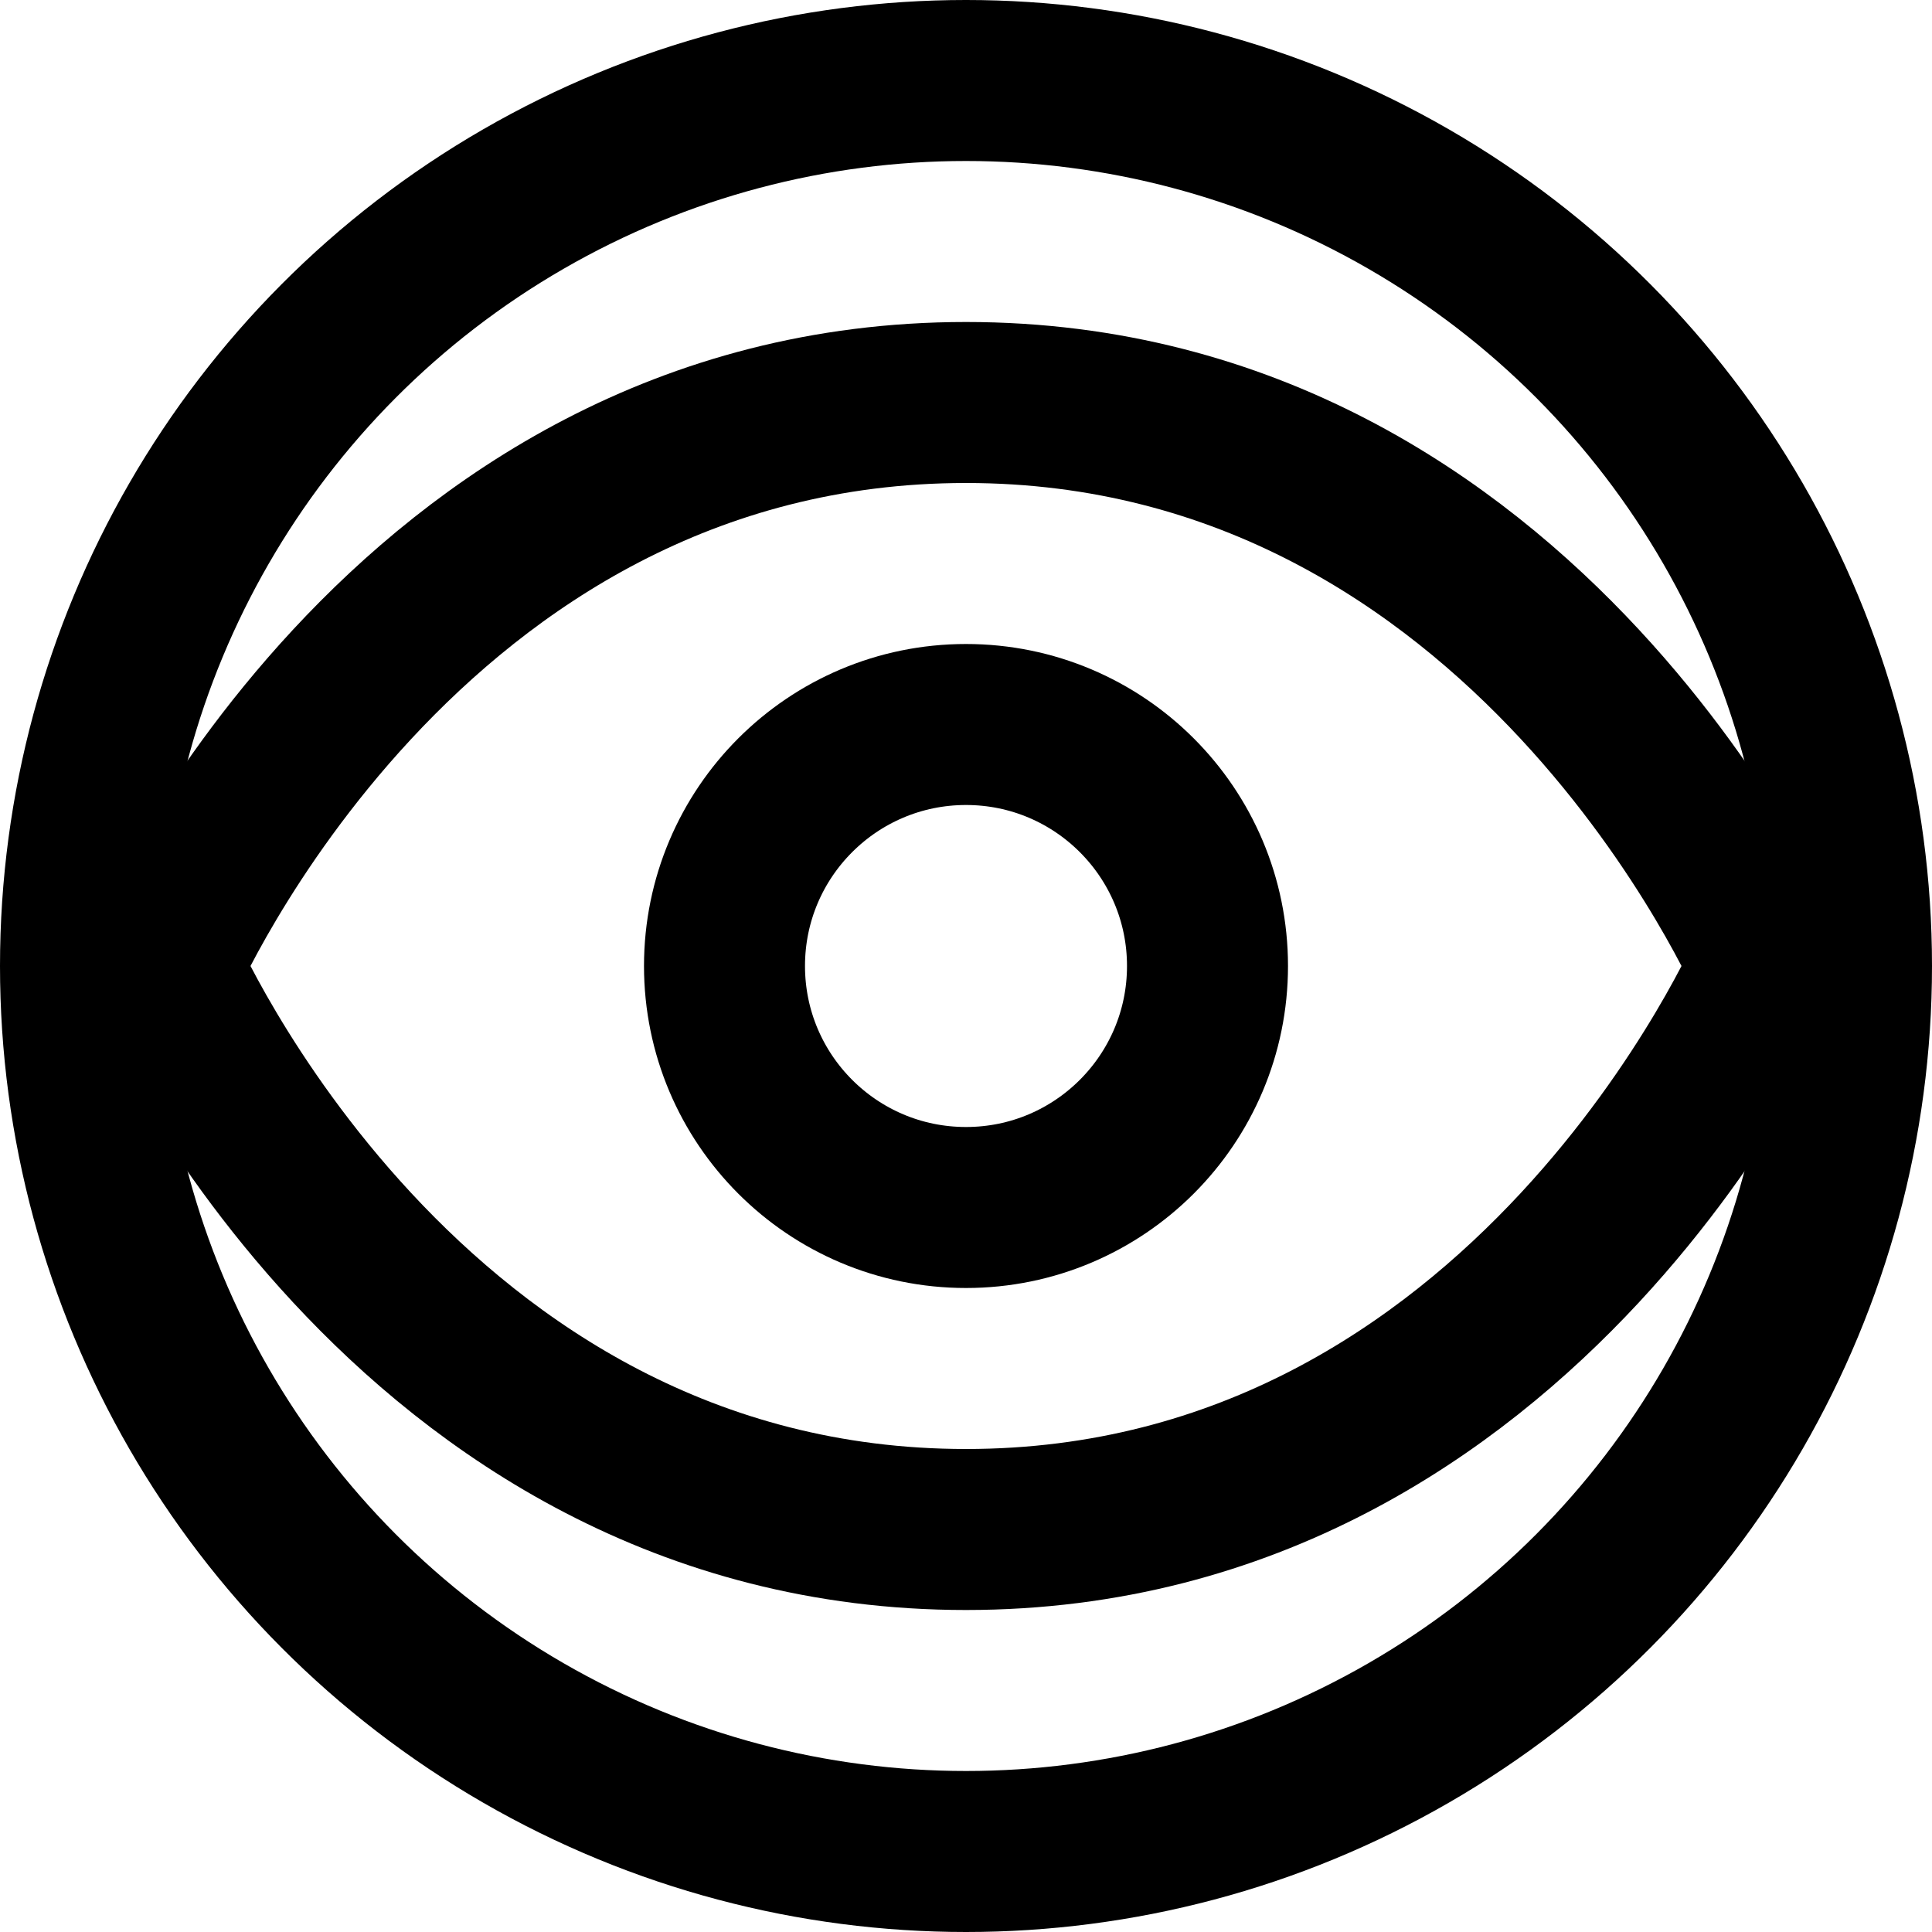 <svg width="64" height="64" viewBox="0 0 24 24" fill="none" xmlns="http://www.w3.org/2000/svg">
  <circle cx="12" cy="12" r="11" stroke="currentColor" stroke-width="2"/>
  <path d="M2 12s3-7 10-7 10 7 10 7-3 7-10 7-10-7-10-7Z" stroke="currentColor" stroke-width="2" stroke-linecap="round" stroke-linejoin="round"/>
  <circle cx="12" cy="12" r="3" stroke="currentColor" stroke-width="2" stroke-linecap="round" stroke-linejoin="round"/>
</svg>
